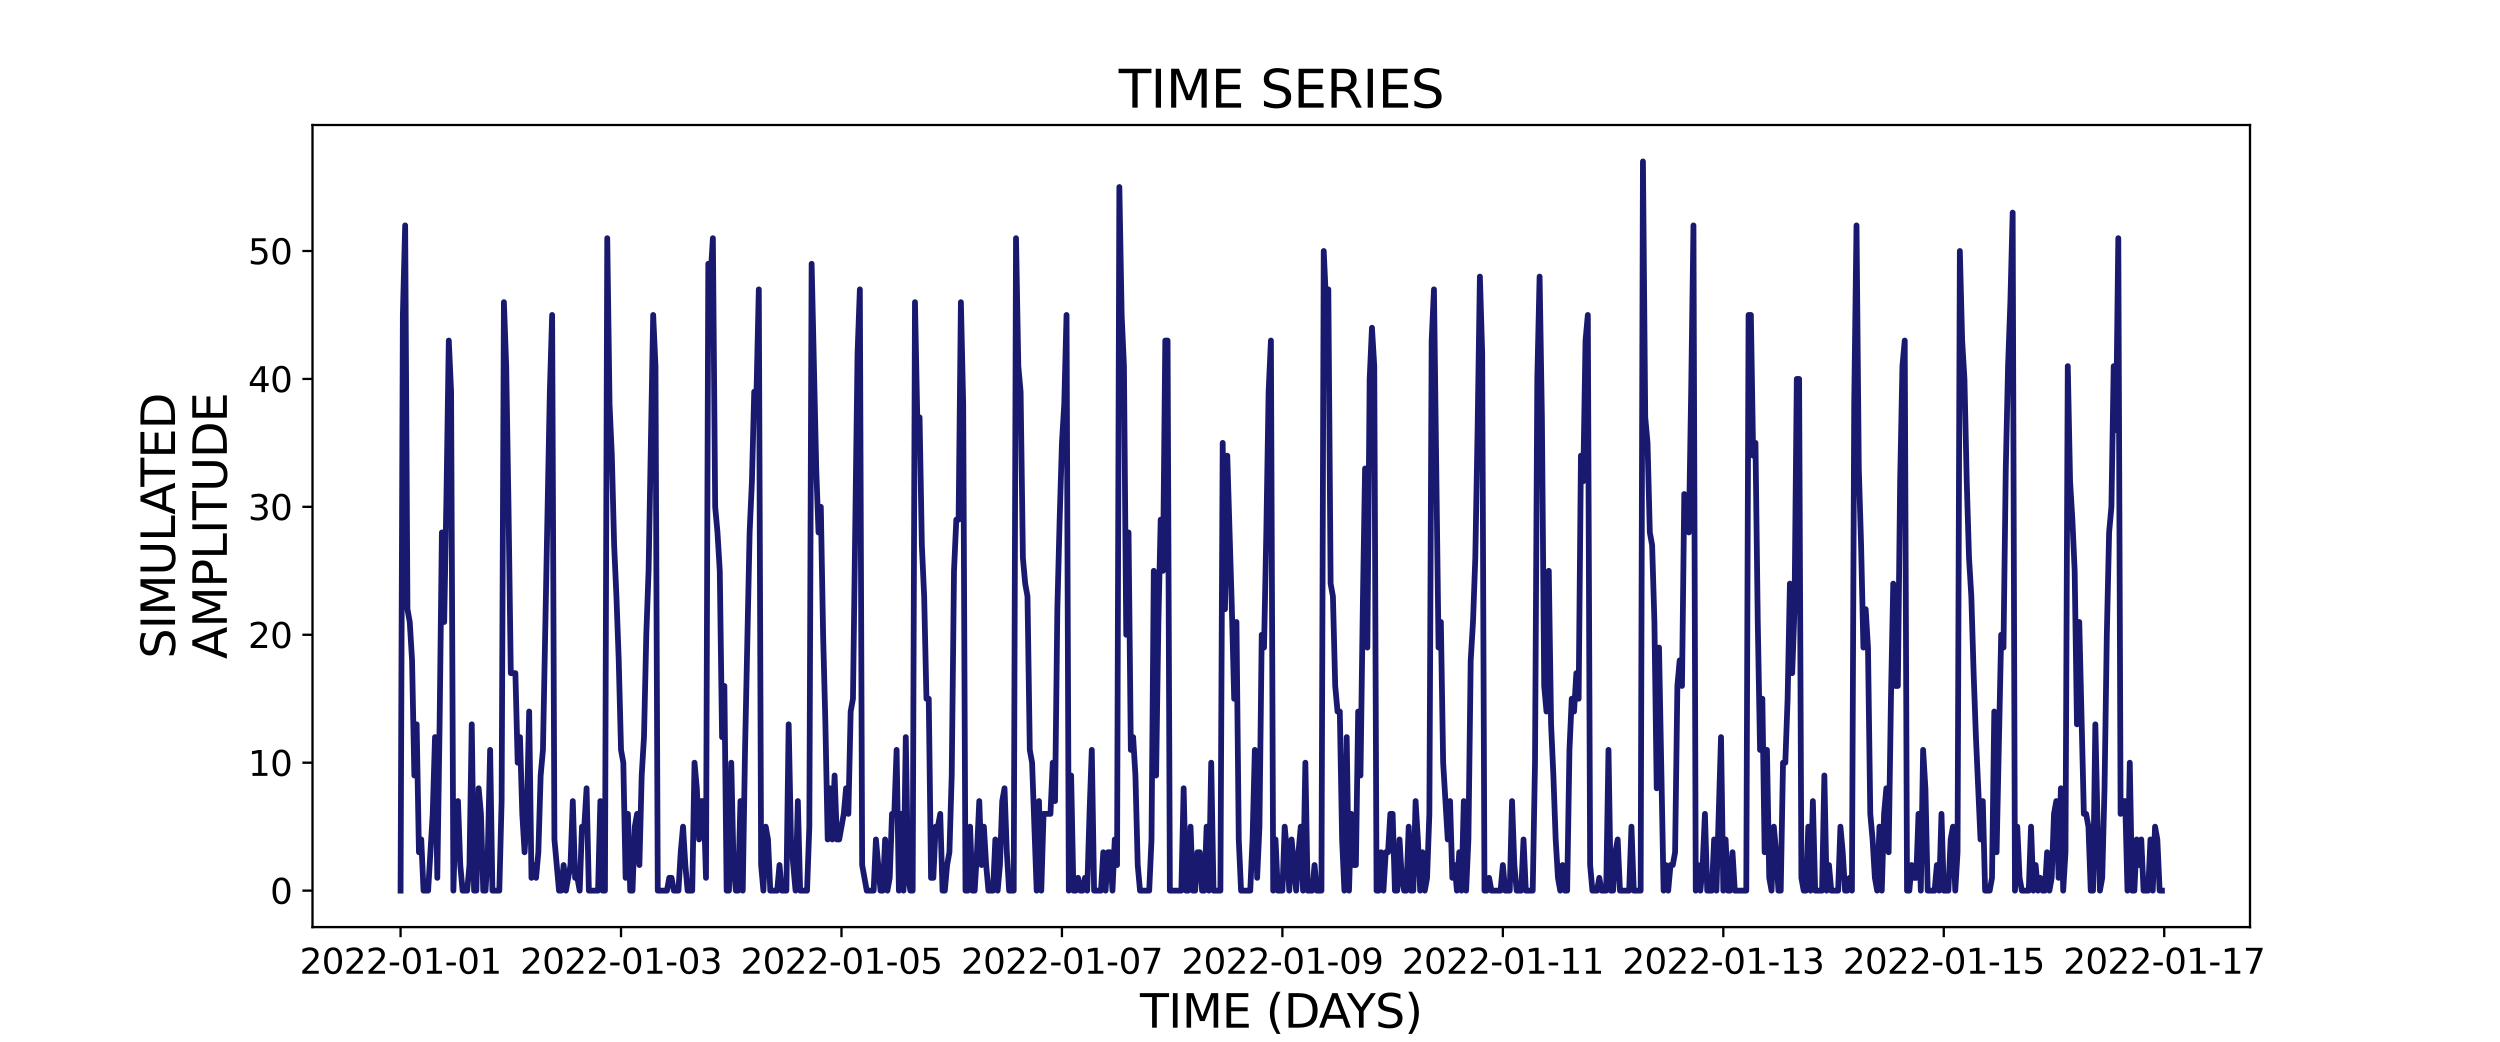 <?xml version="1.0" encoding="utf-8" standalone="no"?>
<!DOCTYPE svg PUBLIC "-//W3C//DTD SVG 1.1//EN"
  "http://www.w3.org/Graphics/SVG/1.1/DTD/svg11.dtd">
<svg xmlns:xlink="http://www.w3.org/1999/xlink" width="864pt" height="360pt" viewBox="0 0 864 360" xmlns="http://www.w3.org/2000/svg" version="1.1">
 <defs>
  <style type="text/css">*{stroke-linejoin: round; stroke-linecap: butt}</style>
 </defs>
 <g id="figure_1">
  <g id="patch_1">
   <path d="M 0 360 
L 864 360 
L 864 0 
L 0 0 
z
" style="fill: #ffffff"/>
  </g>
  <g id="axes_1">
   <g id="patch_2">
    <path d="M 108 320.4 
L 777.6 320.4 
L 777.6 43.2 
L 108 43.2 
z
" style="fill: #ffffff"/>
   </g>
   <g id="matplotlib.axis_1">
    <g id="xtick_1">
     <g id="line2d_1">
      <defs>
       <path id="m1112d56735" d="M 0 0 
L 0 3.5 
" style="stroke: #000000; stroke-width: 0.8"/>
      </defs>
      <g>
       <use xlink:href="#m1112d56735" x="138.436" y="320.4" style="stroke: #000000; stroke-width: 0.8"/>
      </g>
     </g>
     <g id="text_1">
      <!-- 2022-01-01 -->
      <g transform="translate(103.567 336.518) scale(0.12 -0.12)">
       <defs>
        <path id="DejaVuSans-32" d="M 1228 531 
L 3431 531 
L 3431 0 
L 469 0 
L 469 531 
Q 828 903 1448 1529 
Q 2069 2156 2228 2338 
Q 2531 2678 2651 2914 
Q 2772 3150 2772 3378 
Q 2772 3750 2511 3984 
Q 2250 4219 1831 4219 
Q 1534 4219 1204 4116 
Q 875 4013 500 3803 
L 500 4441 
Q 881 4594 1212 4672 
Q 1544 4750 1819 4750 
Q 2544 4750 2975 4387 
Q 3406 4025 3406 3419 
Q 3406 3131 3298 2873 
Q 3191 2616 2906 2266 
Q 2828 2175 2409 1742 
Q 1991 1309 1228 531 
z
" transform="scale(0.016)"/>
        <path id="DejaVuSans-30" d="M 2034 4250 
Q 1547 4250 1301 3770 
Q 1056 3291 1056 2328 
Q 1056 1369 1301 889 
Q 1547 409 2034 409 
Q 2525 409 2770 889 
Q 3016 1369 3016 2328 
Q 3016 3291 2770 3770 
Q 2525 4250 2034 4250 
z
M 2034 4750 
Q 2819 4750 3233 4129 
Q 3647 3509 3647 2328 
Q 3647 1150 3233 529 
Q 2819 -91 2034 -91 
Q 1250 -91 836 529 
Q 422 1150 422 2328 
Q 422 3509 836 4129 
Q 1250 4750 2034 4750 
z
" transform="scale(0.016)"/>
        <path id="DejaVuSans-2d" d="M 313 2009 
L 1997 2009 
L 1997 1497 
L 313 1497 
L 313 2009 
z
" transform="scale(0.016)"/>
        <path id="DejaVuSans-31" d="M 794 531 
L 1825 531 
L 1825 4091 
L 703 3866 
L 703 4441 
L 1819 4666 
L 2450 4666 
L 2450 531 
L 3481 531 
L 3481 0 
L 794 0 
L 794 531 
z
" transform="scale(0.016)"/>
       </defs>
       <use xlink:href="#DejaVuSans-32"/>
       <use xlink:href="#DejaVuSans-30" x="63.623"/>
       <use xlink:href="#DejaVuSans-32" x="127.246"/>
       <use xlink:href="#DejaVuSans-32" x="190.869"/>
       <use xlink:href="#DejaVuSans-2d" x="254.492"/>
       <use xlink:href="#DejaVuSans-30" x="290.576"/>
       <use xlink:href="#DejaVuSans-31" x="354.199"/>
       <use xlink:href="#DejaVuSans-2d" x="417.822"/>
       <use xlink:href="#DejaVuSans-30" x="453.906"/>
       <use xlink:href="#DejaVuSans-31" x="517.529"/>
      </g>
     </g>
    </g>
    <g id="xtick_2">
     <g id="line2d_2">
      <g>
       <use xlink:href="#m1112d56735" x="214.626" y="320.4" style="stroke: #000000; stroke-width: 0.8"/>
      </g>
     </g>
     <g id="text_2">
      <!-- 2022-01-03 -->
      <g transform="translate(179.757 336.518) scale(0.12 -0.12)">
       <defs>
        <path id="DejaVuSans-33" d="M 2597 2516 
Q 3050 2419 3304 2112 
Q 3559 1806 3559 1356 
Q 3559 666 3084 287 
Q 2609 -91 1734 -91 
Q 1441 -91 1130 -33 
Q 819 25 488 141 
L 488 750 
Q 750 597 1062 519 
Q 1375 441 1716 441 
Q 2309 441 2620 675 
Q 2931 909 2931 1356 
Q 2931 1769 2642 2001 
Q 2353 2234 1838 2234 
L 1294 2234 
L 1294 2753 
L 1863 2753 
Q 2328 2753 2575 2939 
Q 2822 3125 2822 3475 
Q 2822 3834 2567 4026 
Q 2313 4219 1838 4219 
Q 1578 4219 1281 4162 
Q 984 4106 628 3988 
L 628 4550 
Q 988 4650 1302 4700 
Q 1616 4750 1894 4750 
Q 2613 4750 3031 4423 
Q 3450 4097 3450 3541 
Q 3450 3153 3228 2886 
Q 3006 2619 2597 2516 
z
" transform="scale(0.016)"/>
       </defs>
       <use xlink:href="#DejaVuSans-32"/>
       <use xlink:href="#DejaVuSans-30" x="63.623"/>
       <use xlink:href="#DejaVuSans-32" x="127.246"/>
       <use xlink:href="#DejaVuSans-32" x="190.869"/>
       <use xlink:href="#DejaVuSans-2d" x="254.492"/>
       <use xlink:href="#DejaVuSans-30" x="290.576"/>
       <use xlink:href="#DejaVuSans-31" x="354.199"/>
       <use xlink:href="#DejaVuSans-2d" x="417.822"/>
       <use xlink:href="#DejaVuSans-30" x="453.906"/>
       <use xlink:href="#DejaVuSans-33" x="517.529"/>
      </g>
     </g>
    </g>
    <g id="xtick_3">
     <g id="line2d_3">
      <g>
       <use xlink:href="#m1112d56735" x="290.817" y="320.4" style="stroke: #000000; stroke-width: 0.8"/>
      </g>
     </g>
     <g id="text_3">
      <!-- 2022-01-05 -->
      <g transform="translate(255.947 336.518) scale(0.12 -0.12)">
       <defs>
        <path id="DejaVuSans-35" d="M 691 4666 
L 3169 4666 
L 3169 4134 
L 1269 4134 
L 1269 2991 
Q 1406 3038 1543 3061 
Q 1681 3084 1819 3084 
Q 2600 3084 3056 2656 
Q 3513 2228 3513 1497 
Q 3513 744 3044 326 
Q 2575 -91 1722 -91 
Q 1428 -91 1123 -41 
Q 819 9 494 109 
L 494 744 
Q 775 591 1075 516 
Q 1375 441 1709 441 
Q 2250 441 2565 725 
Q 2881 1009 2881 1497 
Q 2881 1984 2565 2268 
Q 2250 2553 1709 2553 
Q 1456 2553 1204 2497 
Q 953 2441 691 2322 
L 691 4666 
z
" transform="scale(0.016)"/>
       </defs>
       <use xlink:href="#DejaVuSans-32"/>
       <use xlink:href="#DejaVuSans-30" x="63.623"/>
       <use xlink:href="#DejaVuSans-32" x="127.246"/>
       <use xlink:href="#DejaVuSans-32" x="190.869"/>
       <use xlink:href="#DejaVuSans-2d" x="254.492"/>
       <use xlink:href="#DejaVuSans-30" x="290.576"/>
       <use xlink:href="#DejaVuSans-31" x="354.199"/>
       <use xlink:href="#DejaVuSans-2d" x="417.822"/>
       <use xlink:href="#DejaVuSans-30" x="453.906"/>
       <use xlink:href="#DejaVuSans-35" x="517.529"/>
      </g>
     </g>
    </g>
    <g id="xtick_4">
     <g id="line2d_4">
      <g>
       <use xlink:href="#m1112d56735" x="367.007" y="320.4" style="stroke: #000000; stroke-width: 0.8"/>
      </g>
     </g>
     <g id="text_4">
      <!-- 2022-01-07 -->
      <g transform="translate(332.137 336.518) scale(0.12 -0.12)">
       <defs>
        <path id="DejaVuSans-37" d="M 525 4666 
L 3525 4666 
L 3525 4397 
L 1831 0 
L 1172 0 
L 2766 4134 
L 525 4134 
L 525 4666 
z
" transform="scale(0.016)"/>
       </defs>
       <use xlink:href="#DejaVuSans-32"/>
       <use xlink:href="#DejaVuSans-30" x="63.623"/>
       <use xlink:href="#DejaVuSans-32" x="127.246"/>
       <use xlink:href="#DejaVuSans-32" x="190.869"/>
       <use xlink:href="#DejaVuSans-2d" x="254.492"/>
       <use xlink:href="#DejaVuSans-30" x="290.576"/>
       <use xlink:href="#DejaVuSans-31" x="354.199"/>
       <use xlink:href="#DejaVuSans-2d" x="417.822"/>
       <use xlink:href="#DejaVuSans-30" x="453.906"/>
       <use xlink:href="#DejaVuSans-37" x="517.529"/>
      </g>
     </g>
    </g>
    <g id="xtick_5">
     <g id="line2d_5">
      <g>
       <use xlink:href="#m1112d56735" x="443.197" y="320.4" style="stroke: #000000; stroke-width: 0.8"/>
      </g>
     </g>
     <g id="text_5">
      <!-- 2022-01-09 -->
      <g transform="translate(408.327 336.518) scale(0.12 -0.12)">
       <defs>
        <path id="DejaVuSans-39" d="M 703 97 
L 703 672 
Q 941 559 1184 500 
Q 1428 441 1663 441 
Q 2288 441 2617 861 
Q 2947 1281 2994 2138 
Q 2813 1869 2534 1725 
Q 2256 1581 1919 1581 
Q 1219 1581 811 2004 
Q 403 2428 403 3163 
Q 403 3881 828 4315 
Q 1253 4750 1959 4750 
Q 2769 4750 3195 4129 
Q 3622 3509 3622 2328 
Q 3622 1225 3098 567 
Q 2575 -91 1691 -91 
Q 1453 -91 1209 -44 
Q 966 3 703 97 
z
M 1959 2075 
Q 2384 2075 2632 2365 
Q 2881 2656 2881 3163 
Q 2881 3666 2632 3958 
Q 2384 4250 1959 4250 
Q 1534 4250 1286 3958 
Q 1038 3666 1038 3163 
Q 1038 2656 1286 2365 
Q 1534 2075 1959 2075 
z
" transform="scale(0.016)"/>
       </defs>
       <use xlink:href="#DejaVuSans-32"/>
       <use xlink:href="#DejaVuSans-30" x="63.623"/>
       <use xlink:href="#DejaVuSans-32" x="127.246"/>
       <use xlink:href="#DejaVuSans-32" x="190.869"/>
       <use xlink:href="#DejaVuSans-2d" x="254.492"/>
       <use xlink:href="#DejaVuSans-30" x="290.576"/>
       <use xlink:href="#DejaVuSans-31" x="354.199"/>
       <use xlink:href="#DejaVuSans-2d" x="417.822"/>
       <use xlink:href="#DejaVuSans-30" x="453.906"/>
       <use xlink:href="#DejaVuSans-39" x="517.529"/>
      </g>
     </g>
    </g>
    <g id="xtick_6">
     <g id="line2d_6">
      <g>
       <use xlink:href="#m1112d56735" x="519.387" y="320.4" style="stroke: #000000; stroke-width: 0.8"/>
      </g>
     </g>
     <g id="text_6">
      <!-- 2022-01-11 -->
      <g transform="translate(484.518 336.518) scale(0.12 -0.12)">
       <use xlink:href="#DejaVuSans-32"/>
       <use xlink:href="#DejaVuSans-30" x="63.623"/>
       <use xlink:href="#DejaVuSans-32" x="127.246"/>
       <use xlink:href="#DejaVuSans-32" x="190.869"/>
       <use xlink:href="#DejaVuSans-2d" x="254.492"/>
       <use xlink:href="#DejaVuSans-30" x="290.576"/>
       <use xlink:href="#DejaVuSans-31" x="354.199"/>
       <use xlink:href="#DejaVuSans-2d" x="417.822"/>
       <use xlink:href="#DejaVuSans-31" x="453.906"/>
       <use xlink:href="#DejaVuSans-31" x="517.529"/>
      </g>
     </g>
    </g>
    <g id="xtick_7">
     <g id="line2d_7">
      <g>
       <use xlink:href="#m1112d56735" x="595.577" y="320.4" style="stroke: #000000; stroke-width: 0.8"/>
      </g>
     </g>
     <g id="text_7">
      <!-- 2022-01-13 -->
      <g transform="translate(560.708 336.518) scale(0.12 -0.12)">
       <use xlink:href="#DejaVuSans-32"/>
       <use xlink:href="#DejaVuSans-30" x="63.623"/>
       <use xlink:href="#DejaVuSans-32" x="127.246"/>
       <use xlink:href="#DejaVuSans-32" x="190.869"/>
       <use xlink:href="#DejaVuSans-2d" x="254.492"/>
       <use xlink:href="#DejaVuSans-30" x="290.576"/>
       <use xlink:href="#DejaVuSans-31" x="354.199"/>
       <use xlink:href="#DejaVuSans-2d" x="417.822"/>
       <use xlink:href="#DejaVuSans-31" x="453.906"/>
       <use xlink:href="#DejaVuSans-33" x="517.529"/>
      </g>
     </g>
    </g>
    <g id="xtick_8">
     <g id="line2d_8">
      <g>
       <use xlink:href="#m1112d56735" x="671.767" y="320.4" style="stroke: #000000; stroke-width: 0.8"/>
      </g>
     </g>
     <g id="text_8">
      <!-- 2022-01-15 -->
      <g transform="translate(636.898 336.518) scale(0.12 -0.12)">
       <use xlink:href="#DejaVuSans-32"/>
       <use xlink:href="#DejaVuSans-30" x="63.623"/>
       <use xlink:href="#DejaVuSans-32" x="127.246"/>
       <use xlink:href="#DejaVuSans-32" x="190.869"/>
       <use xlink:href="#DejaVuSans-2d" x="254.492"/>
       <use xlink:href="#DejaVuSans-30" x="290.576"/>
       <use xlink:href="#DejaVuSans-31" x="354.199"/>
       <use xlink:href="#DejaVuSans-2d" x="417.822"/>
       <use xlink:href="#DejaVuSans-31" x="453.906"/>
       <use xlink:href="#DejaVuSans-35" x="517.529"/>
      </g>
     </g>
    </g>
    <g id="xtick_9">
     <g id="line2d_9">
      <g>
       <use xlink:href="#m1112d56735" x="747.957" y="320.4" style="stroke: #000000; stroke-width: 0.8"/>
      </g>
     </g>
     <g id="text_9">
      <!-- 2022-01-17 -->
      <g transform="translate(713.088 336.518) scale(0.12 -0.12)">
       <use xlink:href="#DejaVuSans-32"/>
       <use xlink:href="#DejaVuSans-30" x="63.623"/>
       <use xlink:href="#DejaVuSans-32" x="127.246"/>
       <use xlink:href="#DejaVuSans-32" x="190.869"/>
       <use xlink:href="#DejaVuSans-2d" x="254.492"/>
       <use xlink:href="#DejaVuSans-30" x="290.576"/>
       <use xlink:href="#DejaVuSans-31" x="354.199"/>
       <use xlink:href="#DejaVuSans-2d" x="417.822"/>
       <use xlink:href="#DejaVuSans-31" x="453.906"/>
       <use xlink:href="#DejaVuSans-37" x="517.529"/>
      </g>
     </g>
    </g>
    <g id="text_10">
     <!-- TIME (DAYS) -->
     <g transform="translate(393.974 355.171) scale(0.16 -0.16)">
      <defs>
       <path id="DejaVuSans-54" d="M -19 4666 
L 3928 4666 
L 3928 4134 
L 2272 4134 
L 2272 0 
L 1638 0 
L 1638 4134 
L -19 4134 
L -19 4666 
z
" transform="scale(0.016)"/>
       <path id="DejaVuSans-49" d="M 628 4666 
L 1259 4666 
L 1259 0 
L 628 0 
L 628 4666 
z
" transform="scale(0.016)"/>
       <path id="DejaVuSans-4d" d="M 628 4666 
L 1569 4666 
L 2759 1491 
L 3956 4666 
L 4897 4666 
L 4897 0 
L 4281 0 
L 4281 4097 
L 3078 897 
L 2444 897 
L 1241 4097 
L 1241 0 
L 628 0 
L 628 4666 
z
" transform="scale(0.016)"/>
       <path id="DejaVuSans-45" d="M 628 4666 
L 3578 4666 
L 3578 4134 
L 1259 4134 
L 1259 2753 
L 3481 2753 
L 3481 2222 
L 1259 2222 
L 1259 531 
L 3634 531 
L 3634 0 
L 628 0 
L 628 4666 
z
" transform="scale(0.016)"/>
       <path id="DejaVuSans-20" transform="scale(0.016)"/>
       <path id="DejaVuSans-28" d="M 1984 4856 
Q 1566 4138 1362 3434 
Q 1159 2731 1159 2009 
Q 1159 1288 1364 580 
Q 1569 -128 1984 -844 
L 1484 -844 
Q 1016 -109 783 600 
Q 550 1309 550 2009 
Q 550 2706 781 3412 
Q 1013 4119 1484 4856 
L 1984 4856 
z
" transform="scale(0.016)"/>
       <path id="DejaVuSans-44" d="M 1259 4147 
L 1259 519 
L 2022 519 
Q 2988 519 3436 956 
Q 3884 1394 3884 2338 
Q 3884 3275 3436 3711 
Q 2988 4147 2022 4147 
L 1259 4147 
z
M 628 4666 
L 1925 4666 
Q 3281 4666 3915 4102 
Q 4550 3538 4550 2338 
Q 4550 1131 3912 565 
Q 3275 0 1925 0 
L 628 0 
L 628 4666 
z
" transform="scale(0.016)"/>
       <path id="DejaVuSans-41" d="M 2188 4044 
L 1331 1722 
L 3047 1722 
L 2188 4044 
z
M 1831 4666 
L 2547 4666 
L 4325 0 
L 3669 0 
L 3244 1197 
L 1141 1197 
L 716 0 
L 50 0 
L 1831 4666 
z
" transform="scale(0.016)"/>
       <path id="DejaVuSans-59" d="M -13 4666 
L 666 4666 
L 1959 2747 
L 3244 4666 
L 3922 4666 
L 2272 2222 
L 2272 0 
L 1638 0 
L 1638 2222 
L -13 4666 
z
" transform="scale(0.016)"/>
       <path id="DejaVuSans-53" d="M 3425 4513 
L 3425 3897 
Q 3066 4069 2747 4153 
Q 2428 4238 2131 4238 
Q 1616 4238 1336 4038 
Q 1056 3838 1056 3469 
Q 1056 3159 1242 3001 
Q 1428 2844 1947 2747 
L 2328 2669 
Q 3034 2534 3370 2195 
Q 3706 1856 3706 1288 
Q 3706 609 3251 259 
Q 2797 -91 1919 -91 
Q 1588 -91 1214 -16 
Q 841 59 441 206 
L 441 856 
Q 825 641 1194 531 
Q 1563 422 1919 422 
Q 2459 422 2753 634 
Q 3047 847 3047 1241 
Q 3047 1584 2836 1778 
Q 2625 1972 2144 2069 
L 1759 2144 
Q 1053 2284 737 2584 
Q 422 2884 422 3419 
Q 422 4038 858 4394 
Q 1294 4750 2059 4750 
Q 2388 4750 2728 4690 
Q 3069 4631 3425 4513 
z
" transform="scale(0.016)"/>
       <path id="DejaVuSans-29" d="M 513 4856 
L 1013 4856 
Q 1481 4119 1714 3412 
Q 1947 2706 1947 2009 
Q 1947 1309 1714 600 
Q 1481 -109 1013 -844 
L 513 -844 
Q 928 -128 1133 580 
Q 1338 1288 1338 2009 
Q 1338 2731 1133 3434 
Q 928 4138 513 4856 
z
" transform="scale(0.016)"/>
      </defs>
      <use xlink:href="#DejaVuSans-54"/>
      <use xlink:href="#DejaVuSans-49" x="61.084"/>
      <use xlink:href="#DejaVuSans-4d" x="90.576"/>
      <use xlink:href="#DejaVuSans-45" x="176.855"/>
      <use xlink:href="#DejaVuSans-20" x="240.039"/>
      <use xlink:href="#DejaVuSans-28" x="271.826"/>
      <use xlink:href="#DejaVuSans-44" x="310.84"/>
      <use xlink:href="#DejaVuSans-41" x="386.092"/>
      <use xlink:href="#DejaVuSans-59" x="446.75"/>
      <use xlink:href="#DejaVuSans-53" x="507.834"/>
      <use xlink:href="#DejaVuSans-29" x="571.311"/>
     </g>
    </g>
   </g>
   <g id="matplotlib.axis_2">
    <g id="ytick_1">
     <g id="line2d_10">
      <defs>
       <path id="mc8013c1a2f" d="M 0 0 
L -3.5 0 
" style="stroke: #000000; stroke-width: 0.8"/>
      </defs>
      <g>
       <use xlink:href="#mc8013c1a2f" x="108" y="307.8" style="stroke: #000000; stroke-width: 0.8"/>
      </g>
     </g>
     <g id="text_11">
      <!-- 0 -->
      <g transform="translate(93.365 312.359) scale(0.12 -0.12)">
       <use xlink:href="#DejaVuSans-30"/>
      </g>
     </g>
    </g>
    <g id="ytick_2">
     <g id="line2d_11">
      <g>
       <use xlink:href="#mc8013c1a2f" x="108" y="263.589" style="stroke: #000000; stroke-width: 0.8"/>
      </g>
     </g>
     <g id="text_12">
      <!-- 10 -->
      <g transform="translate(85.73 268.149) scale(0.12 -0.12)">
       <use xlink:href="#DejaVuSans-31"/>
       <use xlink:href="#DejaVuSans-30" x="63.623"/>
      </g>
     </g>
    </g>
    <g id="ytick_3">
     <g id="line2d_12">
      <g>
       <use xlink:href="#mc8013c1a2f" x="108" y="219.379" style="stroke: #000000; stroke-width: 0.8"/>
      </g>
     </g>
     <g id="text_13">
      <!-- 20 -->
      <g transform="translate(85.73 223.938) scale(0.12 -0.12)">
       <use xlink:href="#DejaVuSans-32"/>
       <use xlink:href="#DejaVuSans-30" x="63.623"/>
      </g>
     </g>
    </g>
    <g id="ytick_4">
     <g id="line2d_13">
      <g>
       <use xlink:href="#mc8013c1a2f" x="108" y="175.168" style="stroke: #000000; stroke-width: 0.8"/>
      </g>
     </g>
     <g id="text_14">
      <!-- 30 -->
      <g transform="translate(85.73 179.727) scale(0.12 -0.12)">
       <use xlink:href="#DejaVuSans-33"/>
       <use xlink:href="#DejaVuSans-30" x="63.623"/>
      </g>
     </g>
    </g>
    <g id="ytick_5">
     <g id="line2d_14">
      <g>
       <use xlink:href="#mc8013c1a2f" x="108" y="130.958" style="stroke: #000000; stroke-width: 0.8"/>
      </g>
     </g>
     <g id="text_15">
      <!-- 40 -->
      <g transform="translate(85.73 135.517) scale(0.12 -0.12)">
       <defs>
        <path id="DejaVuSans-34" d="M 2419 4116 
L 825 1625 
L 2419 1625 
L 2419 4116 
z
M 2253 4666 
L 3047 4666 
L 3047 1625 
L 3713 1625 
L 3713 1100 
L 3047 1100 
L 3047 0 
L 2419 0 
L 2419 1100 
L 313 1100 
L 313 1709 
L 2253 4666 
z
" transform="scale(0.016)"/>
       </defs>
       <use xlink:href="#DejaVuSans-34"/>
       <use xlink:href="#DejaVuSans-30" x="63.623"/>
      </g>
     </g>
    </g>
    <g id="ytick_6">
     <g id="line2d_15">
      <g>
       <use xlink:href="#mc8013c1a2f" x="108" y="86.747" style="stroke: #000000; stroke-width: 0.8"/>
      </g>
     </g>
     <g id="text_16">
      <!-- 50 -->
      <g transform="translate(85.73 91.306) scale(0.12 -0.12)">
       <use xlink:href="#DejaVuSans-35"/>
       <use xlink:href="#DejaVuSans-30" x="63.623"/>
      </g>
     </g>
    </g>
    <g id="text_17">
     <!-- SIMULATED -->
     <g transform="translate(60.486 227.588) rotate(-90) scale(0.16 -0.16)">
      <defs>
       <path id="DejaVuSans-55" d="M 556 4666 
L 1191 4666 
L 1191 1831 
Q 1191 1081 1462 751 
Q 1734 422 2344 422 
Q 2950 422 3222 751 
Q 3494 1081 3494 1831 
L 3494 4666 
L 4128 4666 
L 4128 1753 
Q 4128 841 3676 375 
Q 3225 -91 2344 -91 
Q 1459 -91 1007 375 
Q 556 841 556 1753 
L 556 4666 
z
" transform="scale(0.016)"/>
       <path id="DejaVuSans-4c" d="M 628 4666 
L 1259 4666 
L 1259 531 
L 3531 531 
L 3531 0 
L 628 0 
L 628 4666 
z
" transform="scale(0.016)"/>
      </defs>
      <use xlink:href="#DejaVuSans-53"/>
      <use xlink:href="#DejaVuSans-49" x="63.477"/>
      <use xlink:href="#DejaVuSans-4d" x="92.969"/>
      <use xlink:href="#DejaVuSans-55" x="179.248"/>
      <use xlink:href="#DejaVuSans-4c" x="252.441"/>
      <use xlink:href="#DejaVuSans-41" x="310.404"/>
      <use xlink:href="#DejaVuSans-54" x="371.062"/>
      <use xlink:href="#DejaVuSans-45" x="432.146"/>
      <use xlink:href="#DejaVuSans-44" x="495.33"/>
     </g>
     <!-- AMPLITUDE -->
     <g transform="translate(78.403 227.773) rotate(-90) scale(0.16 -0.16)">
      <defs>
       <path id="DejaVuSans-50" d="M 1259 4147 
L 1259 2394 
L 2053 2394 
Q 2494 2394 2734 2622 
Q 2975 2850 2975 3272 
Q 2975 3691 2734 3919 
Q 2494 4147 2053 4147 
L 1259 4147 
z
M 628 4666 
L 2053 4666 
Q 2838 4666 3239 4311 
Q 3641 3956 3641 3272 
Q 3641 2581 3239 2228 
Q 2838 1875 2053 1875 
L 1259 1875 
L 1259 0 
L 628 0 
L 628 4666 
z
" transform="scale(0.016)"/>
      </defs>
      <use xlink:href="#DejaVuSans-41"/>
      <use xlink:href="#DejaVuSans-4d" x="68.408"/>
      <use xlink:href="#DejaVuSans-50" x="154.688"/>
      <use xlink:href="#DejaVuSans-4c" x="214.99"/>
      <use xlink:href="#DejaVuSans-49" x="270.703"/>
      <use xlink:href="#DejaVuSans-54" x="300.195"/>
      <use xlink:href="#DejaVuSans-55" x="361.279"/>
      <use xlink:href="#DejaVuSans-44" x="434.473"/>
      <use xlink:href="#DejaVuSans-45" x="511.475"/>
     </g>
    </g>
   </g>
   <g id="line2d_16">
    <path d="M 138.436 307.8 
L 139.23 108.853 
L 140.024 77.905 
L 140.817 210.537 
L 141.611 214.958 
L 142.405 228.221 
L 143.198 268.011 
L 143.992 250.326 
L 144.786 294.537 
L 145.579 290.116 
L 146.373 307.8 
L 147.96 307.8 
L 149.547 281.274 
L 150.341 254.747 
L 151.135 303.379 
L 151.928 250.326 
L 152.722 184.011 
L 153.516 214.958 
L 154.309 170.747 
L 155.103 117.695 
L 155.897 135.379 
L 156.69 307.8 
L 157.484 281.274 
L 158.278 276.853 
L 159.071 298.958 
L 159.865 307.8 
L 161.452 307.8 
L 162.246 298.958 
L 163.039 250.326 
L 163.833 307.8 
L 164.627 307.8 
L 165.42 272.432 
L 166.214 281.274 
L 167.008 307.8 
L 167.801 307.8 
L 168.595 294.537 
L 169.389 259.168 
L 170.182 307.8 
L 172.563 307.8 
L 173.357 276.853 
L 174.15 104.432 
L 174.944 126.537 
L 175.738 175.168 
L 176.531 232.642 
L 178.119 232.642 
L 178.912 263.589 
L 179.706 254.747 
L 180.5 281.274 
L 181.293 294.537 
L 182.087 281.274 
L 182.881 245.905 
L 183.674 303.379 
L 184.468 298.958 
L 185.262 303.379 
L 186.055 294.537 
L 186.849 268.011 
L 187.642 259.168 
L 190.023 135.379 
L 190.817 108.853 
L 191.611 290.116 
L 193.198 307.8 
L 193.992 307.8 
L 194.785 298.958 
L 195.579 307.8 
L 197.166 298.958 
L 197.96 276.853 
L 198.754 303.379 
L 199.547 303.379 
L 200.341 307.8 
L 201.134 285.695 
L 201.928 285.695 
L 202.722 272.432 
L 203.515 307.8 
L 206.69 307.8 
L 207.484 276.853 
L 208.277 307.8 
L 209.071 307.8 
L 209.865 82.326 
L 210.658 139.8 
L 211.452 157.484 
L 212.246 188.432 
L 213.039 206.116 
L 213.833 228.221 
L 214.626 259.168 
L 215.42 263.589 
L 216.214 303.379 
L 217.007 281.274 
L 217.801 307.8 
L 218.595 307.8 
L 219.388 285.695 
L 220.182 281.274 
L 220.976 298.958 
L 221.769 268.011 
L 222.563 254.747 
L 223.357 219.379 
L 224.15 197.274 
L 225.738 108.853 
L 226.531 126.537 
L 227.325 307.8 
L 230.499 307.8 
L 231.293 303.379 
L 232.087 303.379 
L 232.88 307.8 
L 234.468 307.8 
L 235.261 294.537 
L 236.055 285.695 
L 236.849 298.958 
L 237.642 307.8 
L 239.23 307.8 
L 240.023 263.589 
L 240.817 272.432 
L 241.61 290.116 
L 242.404 276.853 
L 243.198 276.853 
L 243.991 303.379 
L 244.785 91.168 
L 245.579 95.589 
L 246.372 82.326 
L 247.166 175.168 
L 247.96 184.011 
L 248.753 197.274 
L 249.547 254.747 
L 250.341 237.063 
L 251.134 307.8 
L 251.928 307.8 
L 252.722 263.589 
L 253.515 298.958 
L 254.309 307.8 
L 255.102 307.8 
L 255.896 276.853 
L 256.69 307.8 
L 257.483 259.168 
L 259.071 184.011 
L 259.864 166.326 
L 260.658 135.379 
L 261.452 135.379 
L 262.245 100.011 
L 263.039 298.958 
L 263.833 307.8 
L 264.626 285.695 
L 265.42 290.116 
L 266.214 307.8 
L 268.594 307.8 
L 269.388 298.958 
L 270.182 307.8 
L 271.769 307.8 
L 272.563 250.326 
L 273.356 290.116 
L 274.944 307.8 
L 275.737 276.853 
L 276.531 307.8 
L 278.912 307.8 
L 279.706 285.695 
L 280.499 91.168 
L 282.086 161.905 
L 282.88 184.011 
L 283.674 175.168 
L 284.467 219.379 
L 285.261 250.326 
L 286.055 290.116 
L 286.848 272.432 
L 287.642 290.116 
L 288.436 268.011 
L 289.229 290.116 
L 290.023 290.116 
L 291.61 281.274 
L 292.404 272.432 
L 293.198 281.274 
L 293.991 245.905 
L 294.785 241.484 
L 296.372 122.116 
L 297.166 100.011 
L 297.959 298.958 
L 299.547 307.8 
L 301.928 307.8 
L 302.721 290.116 
L 304.309 307.8 
L 305.102 307.8 
L 305.896 290.116 
L 306.69 307.8 
L 307.483 303.379 
L 308.277 281.274 
L 309.07 281.274 
L 309.864 259.168 
L 310.658 307.8 
L 311.451 281.274 
L 312.245 307.8 
L 313.039 254.747 
L 313.832 303.379 
L 314.626 307.8 
L 315.42 307.8 
L 316.213 104.432 
L 317.007 144.221 
L 317.801 144.221 
L 318.594 188.432 
L 319.388 206.116 
L 320.182 241.484 
L 320.975 241.484 
L 321.769 303.379 
L 322.562 303.379 
L 323.356 285.695 
L 324.15 285.695 
L 324.943 281.274 
L 325.737 307.8 
L 326.531 307.8 
L 327.324 298.958 
L 328.118 294.537 
L 328.912 268.011 
L 329.705 197.274 
L 330.499 179.589 
L 331.293 179.589 
L 332.086 104.432 
L 332.88 139.8 
L 333.674 307.8 
L 334.467 307.8 
L 335.261 285.695 
L 336.054 307.8 
L 336.848 307.8 
L 337.642 294.537 
L 338.435 276.853 
L 339.229 298.958 
L 340.023 285.695 
L 340.816 298.958 
L 341.61 307.8 
L 343.197 307.8 
L 343.991 290.116 
L 344.785 307.8 
L 345.578 298.958 
L 346.372 276.853 
L 347.166 272.432 
L 347.959 294.537 
L 348.753 307.8 
L 350.34 307.8 
L 351.134 82.326 
L 351.927 126.537 
L 352.721 135.379 
L 353.515 192.853 
L 354.308 201.695 
L 355.102 206.116 
L 355.896 259.168 
L 356.689 263.589 
L 358.277 307.8 
L 359.07 276.853 
L 359.864 307.8 
L 360.658 281.274 
L 363.038 281.274 
L 363.832 263.589 
L 364.626 276.853 
L 365.419 210.537 
L 366.213 179.589 
L 367.007 153.063 
L 367.8 139.8 
L 368.594 108.853 
L 369.388 307.8 
L 370.181 268.011 
L 370.975 307.8 
L 371.769 307.8 
L 372.562 303.379 
L 373.356 307.8 
L 374.15 307.8 
L 374.943 303.379 
L 375.737 307.8 
L 376.53 281.274 
L 377.324 259.168 
L 378.118 307.8 
L 380.499 307.8 
L 381.292 294.537 
L 382.086 307.8 
L 382.88 294.537 
L 383.673 294.537 
L 384.467 307.8 
L 385.261 290.116 
L 386.054 298.958 
L 386.848 64.642 
L 387.642 108.853 
L 388.435 126.537 
L 389.229 219.379 
L 390.022 184.011 
L 390.816 259.168 
L 391.61 254.747 
L 392.403 268.011 
L 393.197 298.958 
L 393.991 307.8 
L 397.165 307.8 
L 397.959 290.116 
L 398.753 197.274 
L 399.546 268.011 
L 400.34 214.958 
L 401.134 179.589 
L 401.927 197.274 
L 402.721 117.695 
L 403.514 117.695 
L 404.308 307.8 
L 408.276 307.8 
L 409.07 272.432 
L 409.864 307.8 
L 410.657 307.8 
L 411.451 285.695 
L 412.245 307.8 
L 413.038 307.8 
L 413.832 294.537 
L 414.626 294.537 
L 415.419 307.8 
L 416.213 307.8 
L 417.006 285.695 
L 417.8 307.8 
L 418.594 263.589 
L 419.387 307.8 
L 421.768 307.8 
L 422.562 153.063 
L 423.356 210.537 
L 424.149 157.484 
L 425.737 210.537 
L 426.53 241.484 
L 427.324 214.958 
L 428.118 290.116 
L 428.911 307.8 
L 432.086 307.8 
L 432.879 290.116 
L 433.673 259.168 
L 434.467 303.379 
L 435.26 285.695 
L 436.054 219.379 
L 436.848 223.8 
L 437.641 184.011 
L 438.435 135.379 
L 439.229 117.695 
L 440.022 307.8 
L 440.816 290.116 
L 441.61 307.8 
L 443.197 307.8 
L 443.99 285.695 
L 444.784 294.537 
L 445.578 307.8 
L 446.371 290.116 
L 447.959 307.8 
L 448.752 294.537 
L 449.546 285.695 
L 450.34 307.8 
L 451.133 263.589 
L 451.927 307.8 
L 453.514 307.8 
L 454.308 298.958 
L 455.102 307.8 
L 456.689 307.8 
L 457.482 86.747 
L 458.276 104.432 
L 459.07 100.011 
L 459.863 201.695 
L 460.657 206.116 
L 461.451 237.063 
L 462.244 245.905 
L 463.038 245.905 
L 463.832 290.116 
L 464.625 307.8 
L 465.419 254.747 
L 466.213 307.8 
L 467.006 281.274 
L 467.8 298.958 
L 468.594 298.958 
L 469.387 245.905 
L 470.181 268.011 
L 470.974 210.537 
L 471.768 161.905 
L 472.562 223.8 
L 473.355 130.958 
L 474.149 113.274 
L 474.943 126.537 
L 475.736 307.8 
L 476.53 307.8 
L 477.324 294.537 
L 478.117 307.8 
L 478.911 294.537 
L 479.705 294.537 
L 480.498 281.274 
L 481.292 281.274 
L 482.086 307.8 
L 482.879 307.8 
L 483.673 290.116 
L 484.466 303.379 
L 485.26 307.8 
L 486.054 307.8 
L 486.847 285.695 
L 487.641 307.8 
L 488.435 307.8 
L 489.228 276.853 
L 490.022 290.116 
L 490.816 307.8 
L 491.609 294.537 
L 492.403 307.8 
L 493.197 303.379 
L 493.99 281.274 
L 494.784 117.695 
L 495.578 100.011 
L 497.165 223.8 
L 497.958 214.958 
L 498.752 263.589 
L 500.339 290.116 
L 501.133 276.853 
L 501.927 303.379 
L 502.72 298.958 
L 503.514 307.8 
L 504.308 294.537 
L 505.101 307.8 
L 505.895 276.853 
L 506.689 307.8 
L 507.482 290.116 
L 508.276 228.221 
L 509.07 214.958 
L 509.863 192.853 
L 510.657 148.642 
L 511.45 95.589 
L 512.244 122.116 
L 513.038 307.8 
L 513.831 307.8 
L 514.625 303.379 
L 515.419 307.8 
L 518.593 307.8 
L 519.387 298.958 
L 520.181 307.8 
L 521.768 307.8 
L 522.562 276.853 
L 523.355 298.958 
L 524.149 307.8 
L 525.736 307.8 
L 526.53 290.116 
L 527.323 307.8 
L 529.704 307.8 
L 530.498 263.589 
L 531.292 130.958 
L 532.085 95.589 
L 532.879 144.221 
L 533.673 237.063 
L 534.466 245.905 
L 535.26 197.274 
L 536.054 250.326 
L 536.847 268.011 
L 537.641 290.116 
L 538.434 303.379 
L 539.228 307.8 
L 540.022 298.958 
L 540.815 307.8 
L 541.609 307.8 
L 542.403 259.168 
L 543.196 241.484 
L 543.99 245.905 
L 544.784 232.642 
L 545.577 241.484 
L 546.371 157.484 
L 547.165 166.326 
L 547.958 117.695 
L 548.752 108.853 
L 549.546 298.958 
L 550.339 307.8 
L 551.926 307.8 
L 552.72 303.379 
L 553.514 307.8 
L 555.101 307.8 
L 555.895 259.168 
L 556.688 307.8 
L 557.482 307.8 
L 558.276 294.537 
L 559.069 290.116 
L 559.863 307.8 
L 563.038 307.8 
L 563.831 285.695 
L 564.625 307.8 
L 567.006 307.8 
L 567.799 55.8 
L 568.593 144.221 
L 569.387 153.063 
L 570.18 184.011 
L 570.974 188.432 
L 571.768 214.958 
L 572.561 272.432 
L 573.355 223.8 
L 574.942 307.8 
L 575.736 298.958 
L 576.53 307.8 
L 577.323 298.958 
L 578.117 298.958 
L 578.91 294.537 
L 579.704 237.063 
L 580.498 228.221 
L 581.291 237.063 
L 582.085 170.747 
L 582.879 179.589 
L 583.672 184.011 
L 584.466 135.379 
L 585.26 77.905 
L 586.053 307.8 
L 586.847 298.958 
L 587.641 307.8 
L 588.434 298.958 
L 589.228 281.274 
L 590.022 307.8 
L 591.609 307.8 
L 592.402 290.116 
L 593.196 307.8 
L 594.783 254.747 
L 595.577 307.8 
L 596.371 290.116 
L 597.164 307.8 
L 597.958 307.8 
L 598.752 294.537 
L 599.545 307.8 
L 603.514 307.8 
L 604.307 108.853 
L 605.101 108.853 
L 605.894 157.484 
L 606.688 153.063 
L 607.482 214.958 
L 608.275 259.168 
L 609.069 241.484 
L 609.863 294.537 
L 610.656 259.168 
L 611.45 303.379 
L 612.244 307.8 
L 613.037 285.695 
L 613.831 294.537 
L 614.625 307.8 
L 615.418 307.8 
L 616.212 263.589 
L 617.006 263.589 
L 617.799 241.484 
L 618.593 201.695 
L 619.386 232.642 
L 620.18 210.537 
L 620.974 130.958 
L 621.767 130.958 
L 622.561 303.379 
L 623.355 307.8 
L 624.148 307.8 
L 624.942 285.695 
L 625.736 307.8 
L 626.529 276.853 
L 627.323 307.8 
L 629.704 307.8 
L 630.498 268.011 
L 631.291 307.8 
L 632.085 298.958 
L 632.878 307.8 
L 635.259 307.8 
L 636.053 285.695 
L 636.847 294.537 
L 637.64 307.8 
L 638.434 307.8 
L 639.228 303.379 
L 640.021 307.8 
L 640.815 139.8 
L 641.609 77.905 
L 642.402 161.905 
L 643.196 188.432 
L 643.99 223.8 
L 644.783 210.537 
L 645.577 223.8 
L 646.37 281.274 
L 647.164 290.116 
L 647.958 303.379 
L 648.751 307.8 
L 649.545 285.695 
L 650.339 307.8 
L 651.132 281.274 
L 651.926 272.432 
L 652.72 294.537 
L 653.513 241.484 
L 654.307 201.695 
L 655.101 237.063 
L 655.894 237.063 
L 656.688 166.326 
L 657.482 126.537 
L 658.275 117.695 
L 659.069 307.8 
L 659.862 307.8 
L 660.656 298.958 
L 661.45 303.379 
L 662.243 303.379 
L 663.037 281.274 
L 663.831 307.8 
L 664.624 259.168 
L 665.418 272.432 
L 666.212 307.8 
L 668.593 307.8 
L 669.386 298.958 
L 670.18 307.8 
L 670.974 281.274 
L 671.767 307.8 
L 673.354 307.8 
L 674.148 290.116 
L 674.942 285.695 
L 675.735 307.8 
L 676.529 294.537 
L 677.323 86.747 
L 678.116 117.695 
L 678.91 130.958 
L 679.704 166.326 
L 680.497 192.853 
L 681.291 206.116 
L 682.085 232.642 
L 682.878 254.747 
L 684.466 290.116 
L 685.259 276.853 
L 686.053 307.8 
L 687.64 307.8 
L 688.434 303.379 
L 689.227 245.905 
L 690.021 294.537 
L 691.608 219.379 
L 692.402 223.8 
L 693.196 161.905 
L 693.989 126.537 
L 694.783 104.432 
L 695.577 73.484 
L 696.37 307.8 
L 697.164 285.695 
L 697.958 303.379 
L 698.751 307.8 
L 701.132 307.8 
L 701.926 285.695 
L 702.719 307.8 
L 703.513 298.958 
L 704.307 307.8 
L 705.1 303.379 
L 705.894 307.8 
L 706.688 307.8 
L 707.481 294.537 
L 708.275 307.8 
L 709.069 303.379 
L 709.862 281.274 
L 710.656 276.853 
L 711.45 303.379 
L 712.243 272.432 
L 713.037 307.8 
L 713.83 294.537 
L 714.624 126.537 
L 715.418 166.326 
L 716.211 179.589 
L 717.005 197.274 
L 717.799 250.326 
L 718.592 214.958 
L 720.18 281.274 
L 720.973 281.274 
L 721.767 285.695 
L 722.561 307.8 
L 723.354 307.8 
L 724.148 250.326 
L 724.942 285.695 
L 725.735 307.8 
L 726.529 303.379 
L 727.322 272.432 
L 728.116 219.379 
L 728.91 184.011 
L 729.703 175.168 
L 730.497 126.537 
L 731.291 148.642 
L 732.084 82.326 
L 732.878 281.274 
L 733.672 276.853 
L 734.465 276.853 
L 735.259 307.8 
L 736.053 263.589 
L 736.846 307.8 
L 737.64 307.8 
L 738.434 290.116 
L 739.227 298.958 
L 740.021 290.116 
L 740.814 307.8 
L 742.402 307.8 
L 743.195 290.116 
L 743.989 307.8 
L 744.783 285.695 
L 745.576 290.116 
L 746.37 307.8 
L 747.164 307.8 
L 747.164 307.8 
" clip-path="url(#pec5111b160)" style="fill: none; stroke: #191970; stroke-width: 2; stroke-linecap: square"/>
   </g>
   <g id="patch_3">
    <path d="M 108 320.4 
L 108 43.2 
" style="fill: none; stroke: #000000; stroke-width: 0.8; stroke-linejoin: miter; stroke-linecap: square"/>
   </g>
   <g id="patch_4">
    <path d="M 777.6 320.4 
L 777.6 43.2 
" style="fill: none; stroke: #000000; stroke-width: 0.8; stroke-linejoin: miter; stroke-linecap: square"/>
   </g>
   <g id="patch_5">
    <path d="M 108 320.4 
L 777.6 320.4 
" style="fill: none; stroke: #000000; stroke-width: 0.8; stroke-linejoin: miter; stroke-linecap: square"/>
   </g>
   <g id="patch_6">
    <path d="M 108 43.2 
L 777.6 43.2 
" style="fill: none; stroke: #000000; stroke-width: 0.8; stroke-linejoin: miter; stroke-linecap: square"/>
   </g>
   <g id="text_18">
    <!-- TIME SERIES -->
    <g transform="translate(386.626 37.2) scale(0.18 -0.18)">
     <defs>
      <path id="DejaVuSans-52" d="M 2841 2188 
Q 3044 2119 3236 1894 
Q 3428 1669 3622 1275 
L 4263 0 
L 3584 0 
L 2988 1197 
Q 2756 1666 2539 1819 
Q 2322 1972 1947 1972 
L 1259 1972 
L 1259 0 
L 628 0 
L 628 4666 
L 2053 4666 
Q 2853 4666 3247 4331 
Q 3641 3997 3641 3322 
Q 3641 2881 3436 2590 
Q 3231 2300 2841 2188 
z
M 1259 4147 
L 1259 2491 
L 2053 2491 
Q 2509 2491 2742 2702 
Q 2975 2913 2975 3322 
Q 2975 3731 2742 3939 
Q 2509 4147 2053 4147 
L 1259 4147 
z
" transform="scale(0.016)"/>
     </defs>
     <use xlink:href="#DejaVuSans-54"/>
     <use xlink:href="#DejaVuSans-49" x="61.084"/>
     <use xlink:href="#DejaVuSans-4d" x="90.576"/>
     <use xlink:href="#DejaVuSans-45" x="176.855"/>
     <use xlink:href="#DejaVuSans-20" x="240.039"/>
     <use xlink:href="#DejaVuSans-53" x="271.826"/>
     <use xlink:href="#DejaVuSans-45" x="335.303"/>
     <use xlink:href="#DejaVuSans-52" x="398.486"/>
     <use xlink:href="#DejaVuSans-49" x="467.969"/>
     <use xlink:href="#DejaVuSans-45" x="497.461"/>
     <use xlink:href="#DejaVuSans-53" x="560.645"/>
    </g>
   </g>
  </g>
 </g>
 <defs>
  <clipPath id="pec5111b160">
   <rect x="108" y="43.2" width="669.6" height="277.2"/>
  </clipPath>
 </defs>
</svg>
